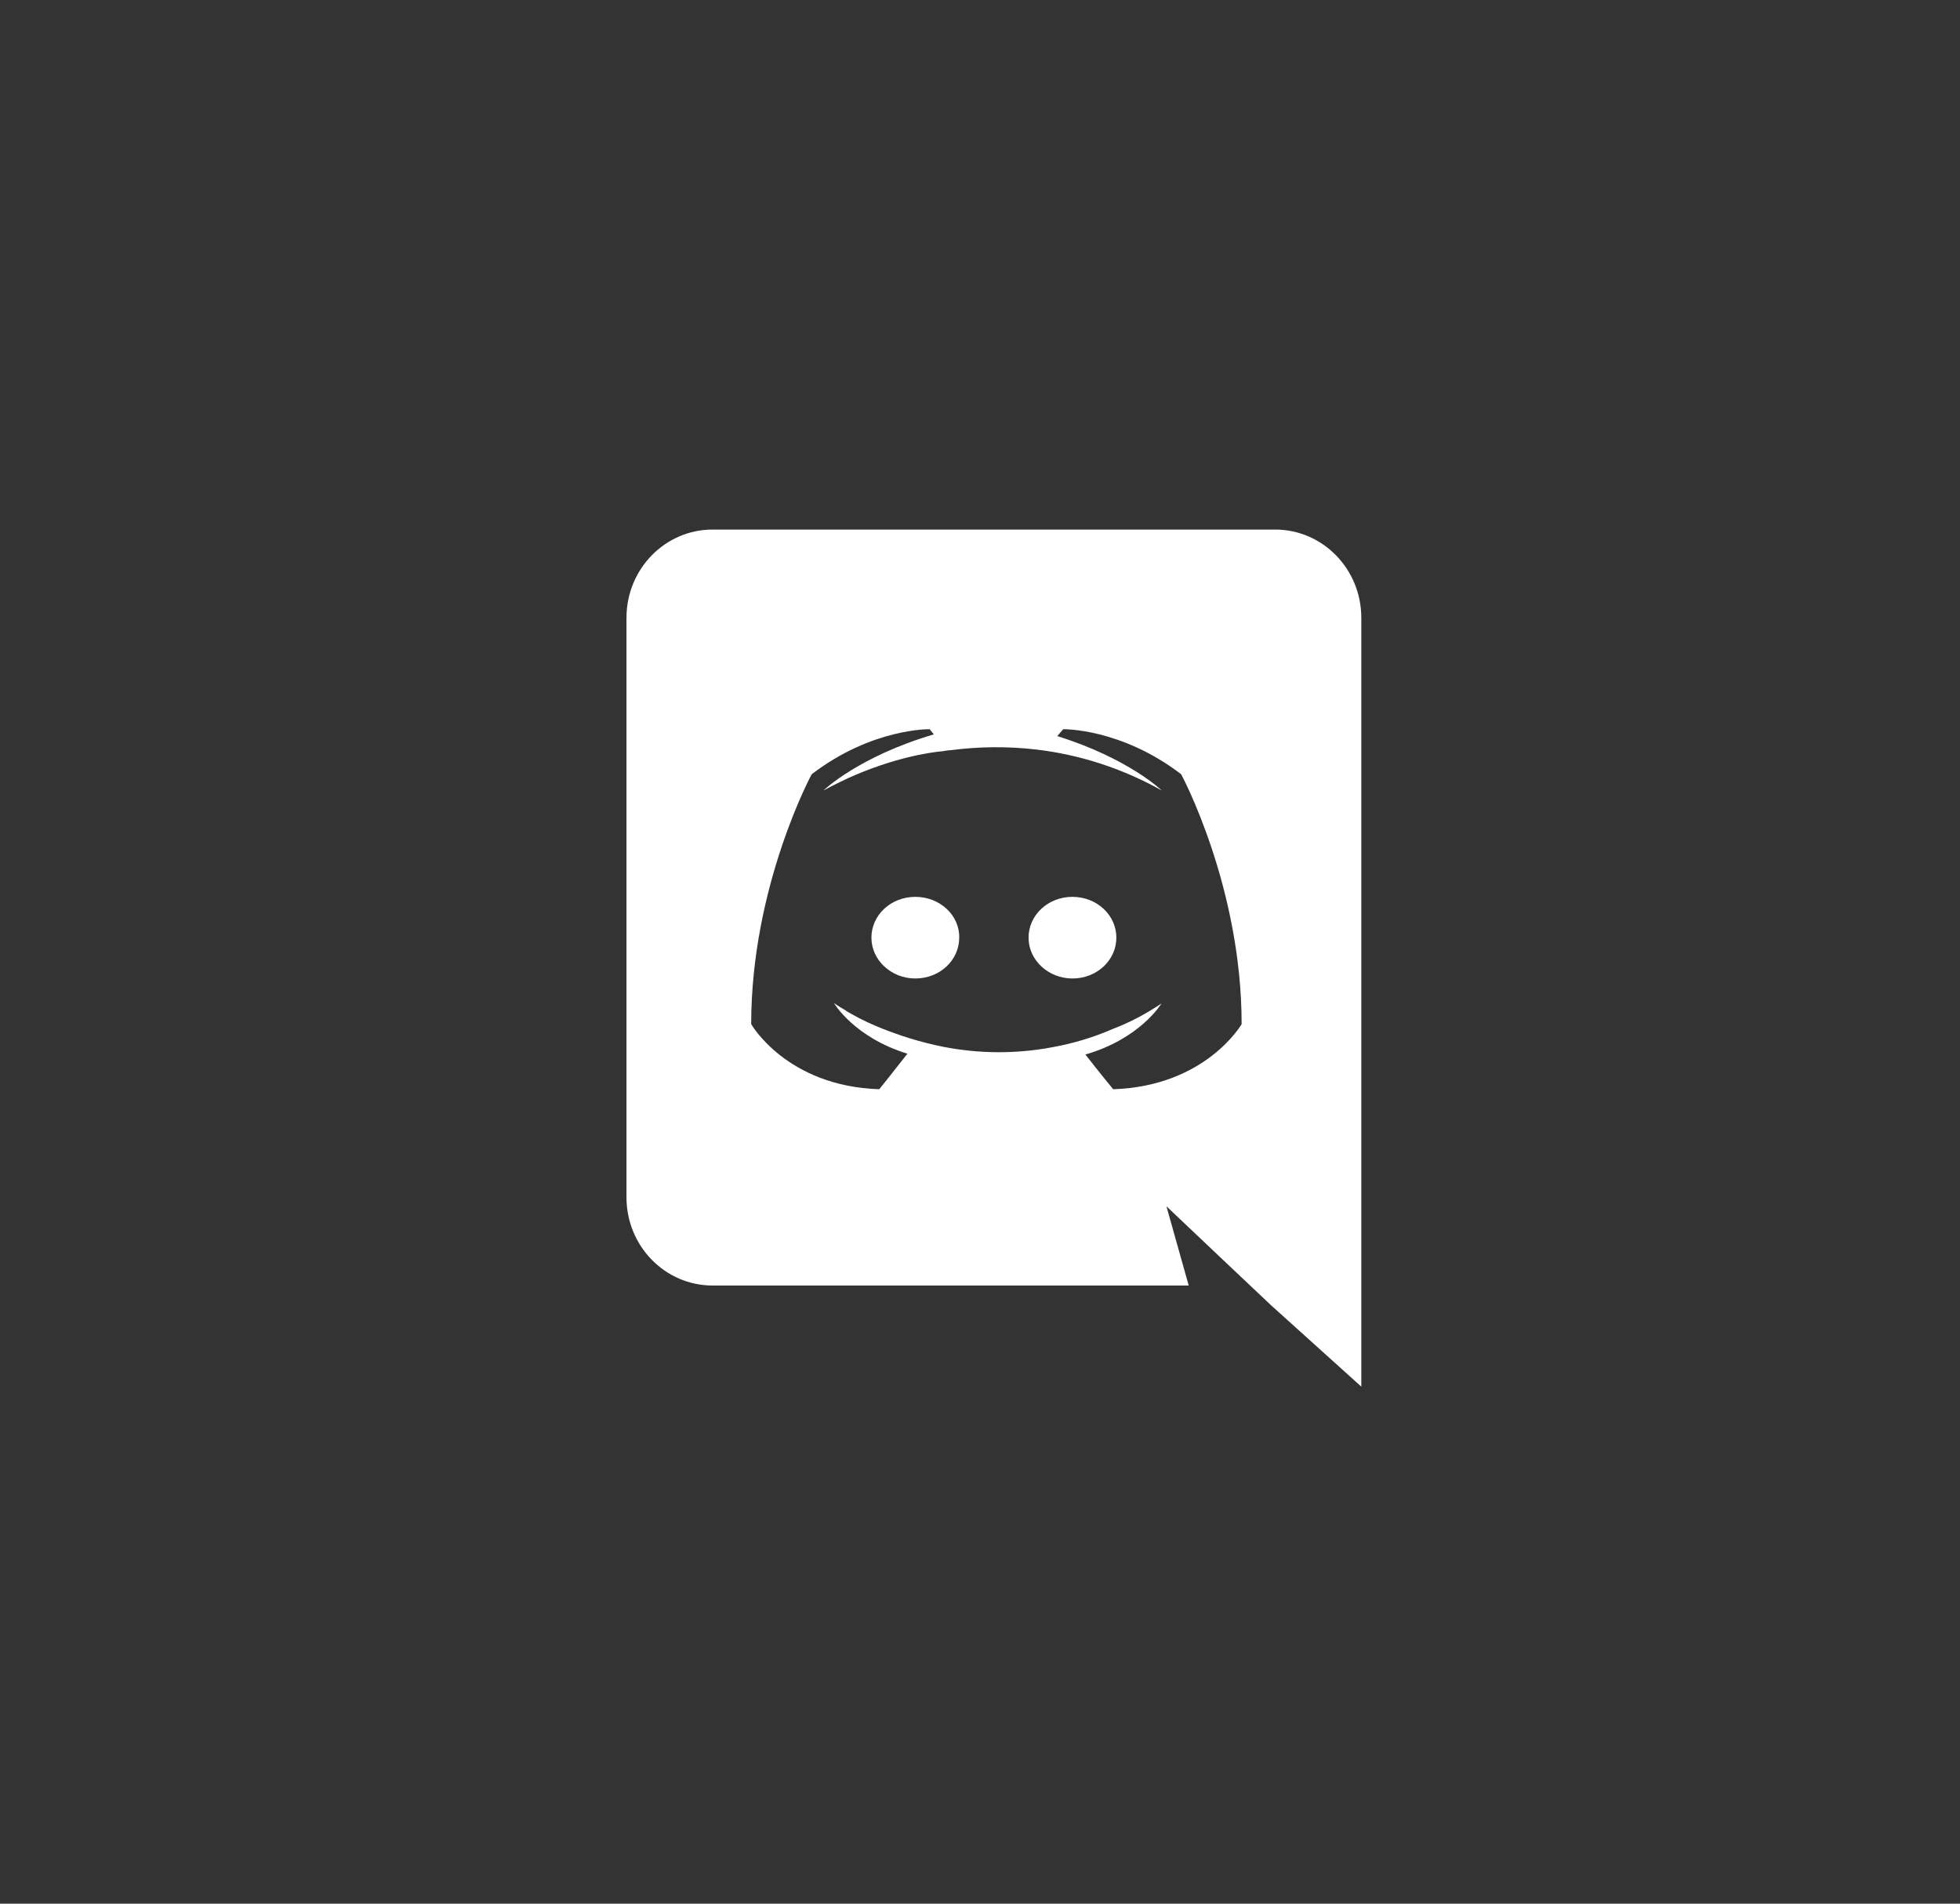 <svg width="35" height="34" viewBox="0 0 35 34" fill="none" xmlns="http://www.w3.org/2000/svg">
<rect x="0" y="0" width="35" height="34" fill="#333333" stroke="none"/>
<g clip-path="url(#clip0_276_453)">
<path d="M16.345 16.018C16.783 16.018 17.137 16.346 17.129 16.747C17.129 17.148 16.784 17.476 16.345 17.476C15.915 17.476 15.561 17.148 15.561 16.747C15.561 16.346 15.907 16.018 16.345 16.018ZM19.151 16.018C19.589 16.018 19.935 16.346 19.935 16.747C19.935 17.148 19.589 17.476 19.151 17.476C18.72 17.476 18.367 17.148 18.367 16.747C18.367 16.346 18.712 16.018 19.151 16.018ZM22.771 9.458C23.619 9.458 24.309 10.162 24.309 11.034V24.766L22.697 23.312L21.79 22.455L20.829 21.544L21.227 22.96H12.725C11.877 22.96 11.187 22.256 11.187 21.383V11.034C11.187 10.162 11.877 9.458 12.725 9.458H22.771H22.771ZM19.877 19.454C21.534 19.401 22.172 18.291 22.172 18.291C22.172 15.826 21.092 13.828 21.092 13.828C20.013 13.002 18.985 13.024 18.985 13.024L18.88 13.147C20.155 13.545 20.747 14.119 20.747 14.119C20.051 13.727 19.284 13.477 18.49 13.385C17.987 13.328 17.478 13.333 16.976 13.399C16.931 13.399 16.893 13.407 16.848 13.415C16.586 13.438 15.948 13.537 15.146 13.897C14.869 14.027 14.704 14.119 14.704 14.119C14.704 14.119 15.326 13.514 16.676 13.116L16.601 13.024C16.601 13.024 15.573 13.002 14.494 13.829C14.494 13.829 13.414 15.826 13.414 18.291C13.414 18.291 14.044 19.4 15.701 19.454C15.701 19.454 15.978 19.11 16.204 18.819C15.251 18.528 14.892 17.915 14.892 17.915C14.892 17.915 14.966 17.969 15.101 18.046C15.108 18.053 15.116 18.061 15.131 18.068C15.153 18.084 15.176 18.092 15.199 18.107C15.386 18.214 15.573 18.298 15.745 18.367C16.053 18.49 16.42 18.612 16.848 18.697C17.489 18.822 18.148 18.825 18.79 18.704C19.164 18.637 19.529 18.527 19.877 18.375C20.14 18.275 20.432 18.13 20.74 17.923C20.74 17.923 20.365 18.551 19.382 18.834C19.608 19.125 19.878 19.454 19.878 19.454H19.877Z" fill="white"/>
</g>
<defs>
<clipPath id="clip0_276_453">
<rect width="16.038" height="16.038" fill="white" transform="translate(9.403 8.748)"/>
</clipPath>
</defs>
</svg>
